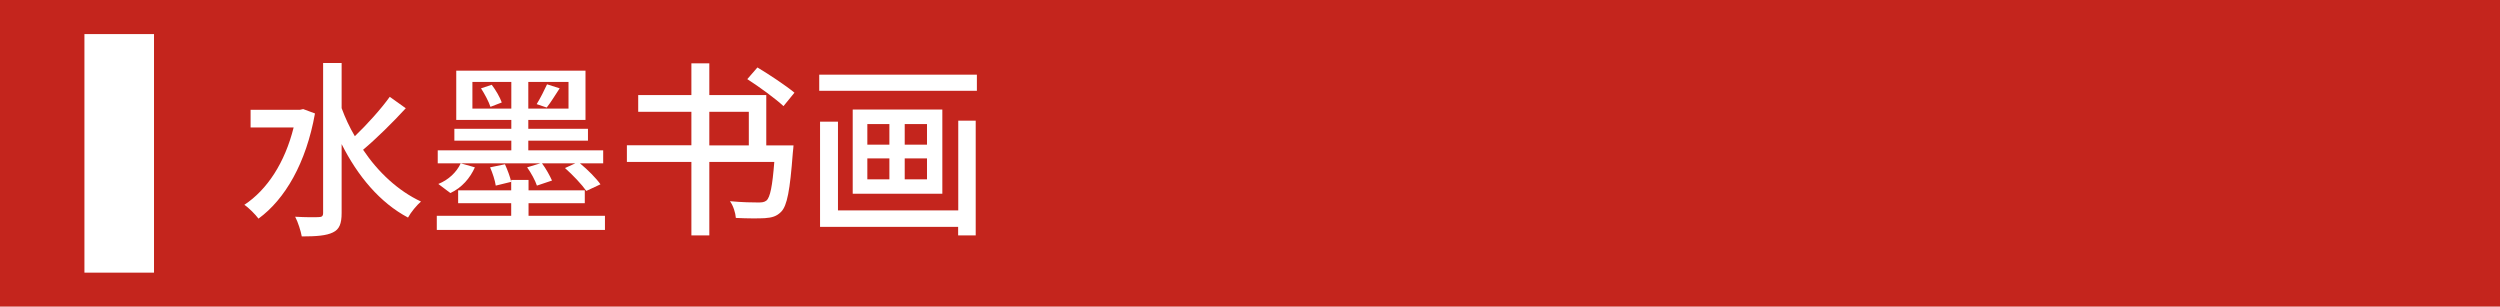 <?xml version="1.0" encoding="utf-8"?>
<!-- Generator: Adobe Illustrator 26.5.3, SVG Export Plug-In . SVG Version: 6.00 Build 0)  -->
<svg version="1.1" id="レイヤー_1" xmlns="http://www.w3.org/2000/svg" xmlns:xlink="http://www.w3.org/1999/xlink" x="0px"
	 y="0px" viewBox="0 0 212 26" style="enable-background:new 0 0 212 26;" xml:space="preserve">
<style type="text/css">
	.st0{fill:#C4251D;}
	.st1{fill:#FFFFFF;}
	.st2{enable-background:new    ;}
</style>
<rect class="st0" width="212" height="26"/>
<rect x="7.16" y="2.89" class="st1" width="5.9" height="20.23"/>
<g class="st2">
	<path class="st1" d="M26.71,9.62c-0.75,4.21-2.54,7.28-4.79,8.92c-0.26-0.35-0.83-0.93-1.2-1.17c1.94-1.28,3.44-3.58,4.18-6.56
		h-3.65v-1.5h4.19l0.27-0.06L26.71,9.62z M34.41,9.18c-1.1,1.2-2.5,2.58-3.62,3.52c1.28,1.91,2.98,3.49,4.91,4.39
		c-0.35,0.3-0.86,0.91-1.1,1.36c-2.38-1.26-4.27-3.52-5.63-6.23v5.84c0,0.91-0.19,1.39-0.74,1.65c-0.54,0.27-1.39,0.34-2.64,0.34
		c-0.08-0.45-0.32-1.22-0.56-1.67c0.9,0.05,1.73,0.05,2,0.03c0.26,0,0.37-0.08,0.37-0.35V5.34h1.57v3.83
		c0.3,0.82,0.67,1.62,1.12,2.38c1.02-0.98,2.21-2.29,2.96-3.34L34.41,9.18z"/>
	<path class="st1" d="M51.3,18.3v1.2H37.04v-1.2h6.31v-1.07h-4.5v-1.09h4.5v-0.88h1.47v0.88h4.77v1.09h-4.77v1.07H51.3z
		 M37.12,13.85v-1.1h6.24v-0.82h-4.83v-1.01h4.83v-0.75h-4.67V5.99h10.96v4.18H44.8v0.75h5.06v1.01H44.8v0.82h6.35v1.1h-1.97
		c0.66,0.54,1.39,1.28,1.74,1.78l-1.2,0.56c-0.37-0.53-1.15-1.36-1.81-1.94l0.88-0.4h-2.83c0.34,0.45,0.67,1.06,0.85,1.46
		l-1.28,0.43c-0.14-0.43-0.5-1.09-0.83-1.55l1.12-0.34H37.12z M37.17,15.6c0.85-0.34,1.54-0.98,1.9-1.75l1.2,0.34
		c-0.4,0.9-1.1,1.73-2.08,2.18L37.17,15.6z M43.36,9.21V6.95h-3.3v2.26H43.36z M41.7,7.19c0.35,0.46,0.7,1.07,0.85,1.5l-0.96,0.37
		c-0.14-0.43-0.48-1.07-0.8-1.57L41.7,7.19z M42.82,13.93c0.21,0.46,0.45,1.1,0.53,1.49l-1.31,0.32c-0.06-0.43-0.27-1.07-0.48-1.55
		L42.82,13.93z M48.21,6.95H44.8v2.26h3.41V6.95z M45.51,8.83c0.3-0.48,0.67-1.22,0.88-1.68l1.07,0.34
		c-0.38,0.58-0.77,1.22-1.1,1.63L45.51,8.83z"/>
	<path class="st1" d="M67.29,12.33c0,0-0.03,0.42-0.06,0.64c-0.24,3.17-0.48,4.48-0.99,4.99c-0.37,0.38-0.77,0.5-1.38,0.54
		c-0.51,0.03-1.47,0.03-2.46-0.02c-0.03-0.42-0.21-1.02-0.5-1.42c0.99,0.1,2,0.11,2.4,0.11c0.32,0,0.5-0.02,0.69-0.16
		c0.32-0.27,0.51-1.22,0.67-3.28h-5.51v6.23h-1.52v-6.23h-5.47v-1.41h5.47V9.48h-4.51V8.06h4.51V5.37h1.52v2.69h4.83v4.27H67.29z
		 M60.15,12.33h3.35V9.48h-3.35V12.33z M66.44,9c-0.66-0.62-2.03-1.62-3.07-2.29l0.86-0.99c1.02,0.61,2.43,1.55,3.14,2.14L66.44,9z"
		/>
	<path class="st1" d="M82.84,6.33V7.7H69.47V6.33H82.84z M81.25,10.23h1.49v9.73h-1.49v-0.72H69.54v-8.92h1.52v7.52h10.2V10.23z
		 M79.91,9.29v7.14h-7.6V9.29H79.91z M73.55,12.27h1.87v-1.75h-1.87V12.27z M73.55,15.21h1.87v-1.78h-1.87V15.21z M78.61,10.52
		h-1.89v1.75h1.89V10.52z M78.61,13.43h-1.89v1.78h1.89V13.43z"/>
</g>
</svg>

